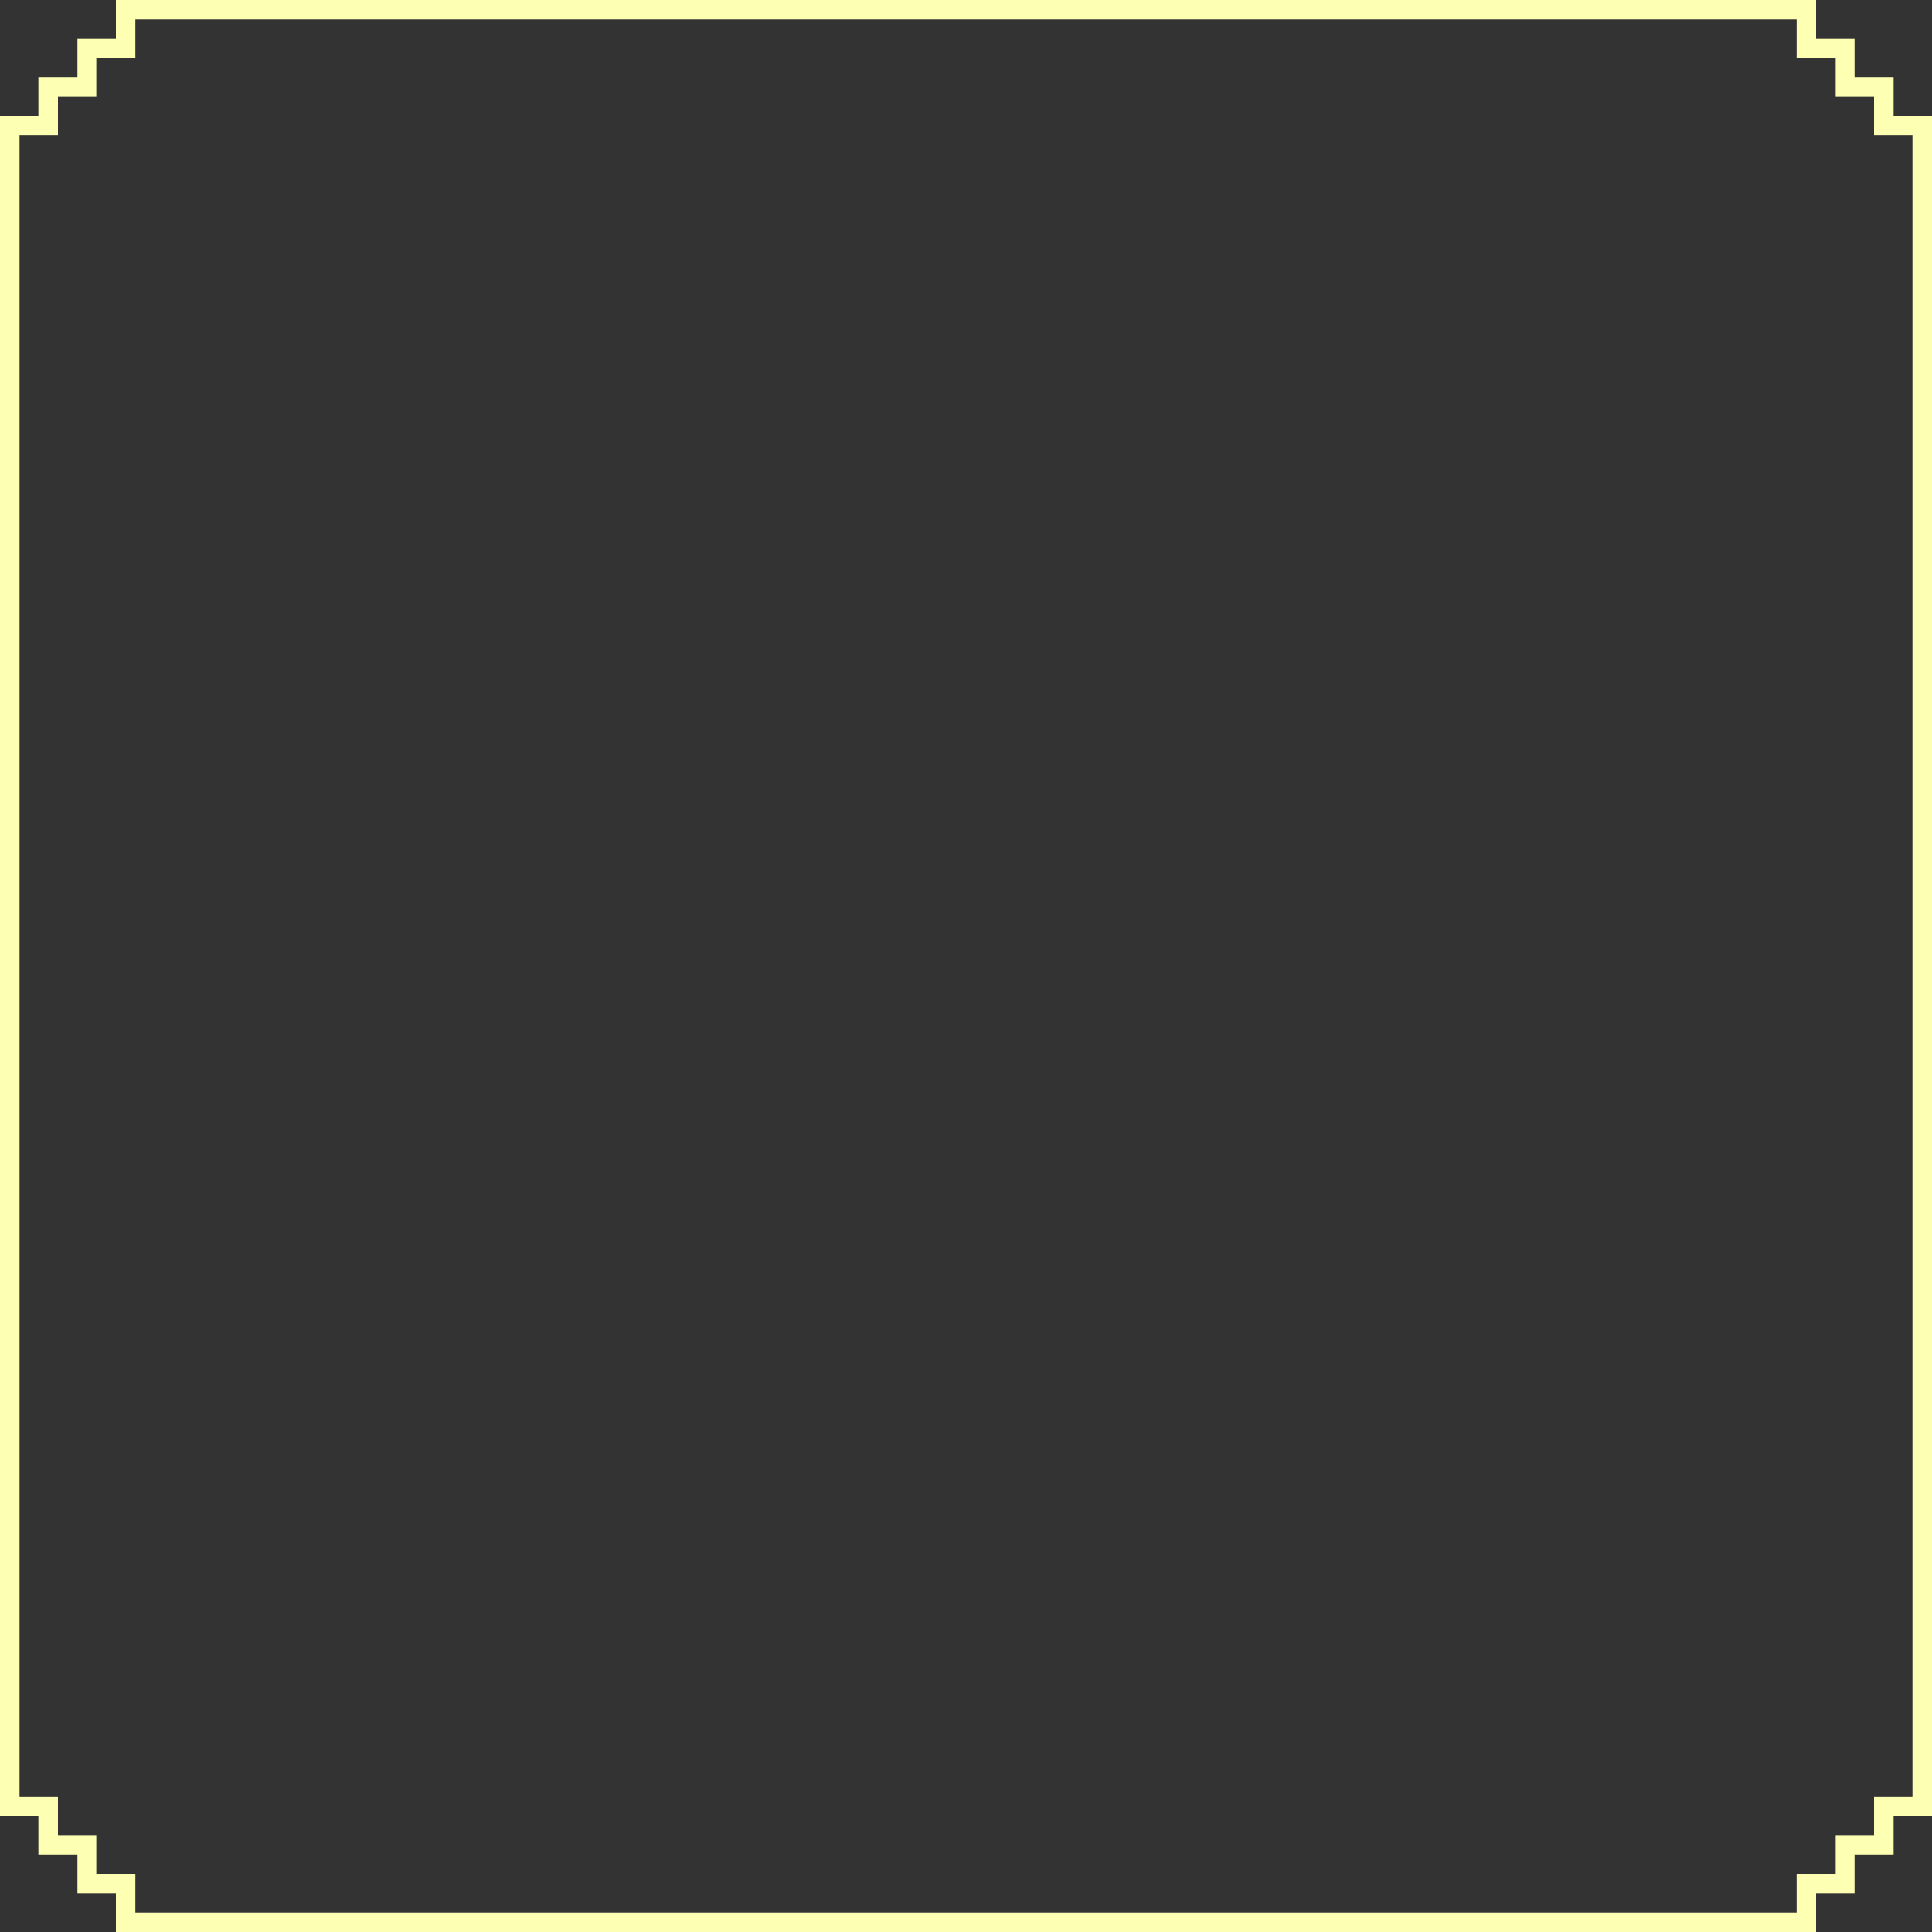 <?xml version="1.0" encoding="UTF-8" standalone="no"?>
<svg
   width="200"
   height="200"
   viewBox="0 0 200 200"
   fill="none"
   version="1.1"
   id="svg4"
   sodipodi:docname="stair-border-yellow.svg"
   inkscape:version="1.1.1 (3bf5ae0d25, 2021-09-20)"
   xmlns:inkscape="http://www.inkscape.org/namespaces/inkscape"
   xmlns:sodipodi="http://sodipodi.sourceforge.net/DTD/sodipodi-0.dtd"
   xmlns="http://www.w3.org/2000/svg"
   xmlns:svg="http://www.w3.org/2000/svg">
  <rect x="0" y="0" width="200" height="200" fill="#333333" stroke="none"/>
  <defs
     id="defs8" />
  <sodipodi:namedview
     id="namedview6"
     pagecolor="#ffffff"
     bordercolor="#666666"
     borderopacity="1.0"
     inkscape:pageshadow="2"
     inkscape:pageopacity="0.0"
     inkscape:pagecheckerboard="0"
     showgrid="false"
     width="200px"
     inkscape:zoom="2.8284271"
     inkscape:cx="55.331106"
     inkscape:cy="82.554717"
     inkscape:window-width="1920"
     inkscape:window-height="1007"
     inkscape:window-x="0"
     inkscape:window-y="168"
     inkscape:window-maximized="1"
     inkscape:current-layer="svg4" />
  <path
     d="M 4,187 H 1 V 13 H 4 5 V 12 9 H 8 9 V 8 5 h 3 1 V 4 1 h 174 v 3 1 h 1 3 v 3 1 h 1 3 v 3 1 h 1 3 v 174 h -3 -1 v 1 3 h -3 -1 v 1 3 h -3 -1 v 1 3 H 13 v -3 -1 H 12 9 v -3 -1 H 8 5 v -3 -1 z"
     stroke="#ace9bd"
     stroke-width="2"
     id="path2"
     style="fill:none;stroke:#fdffb2;stroke-opacity:1"
     sodipodi:nodetypes="ccccccccccccccccccccccccccccccccccccccccccccccccccccc" />
</svg>
